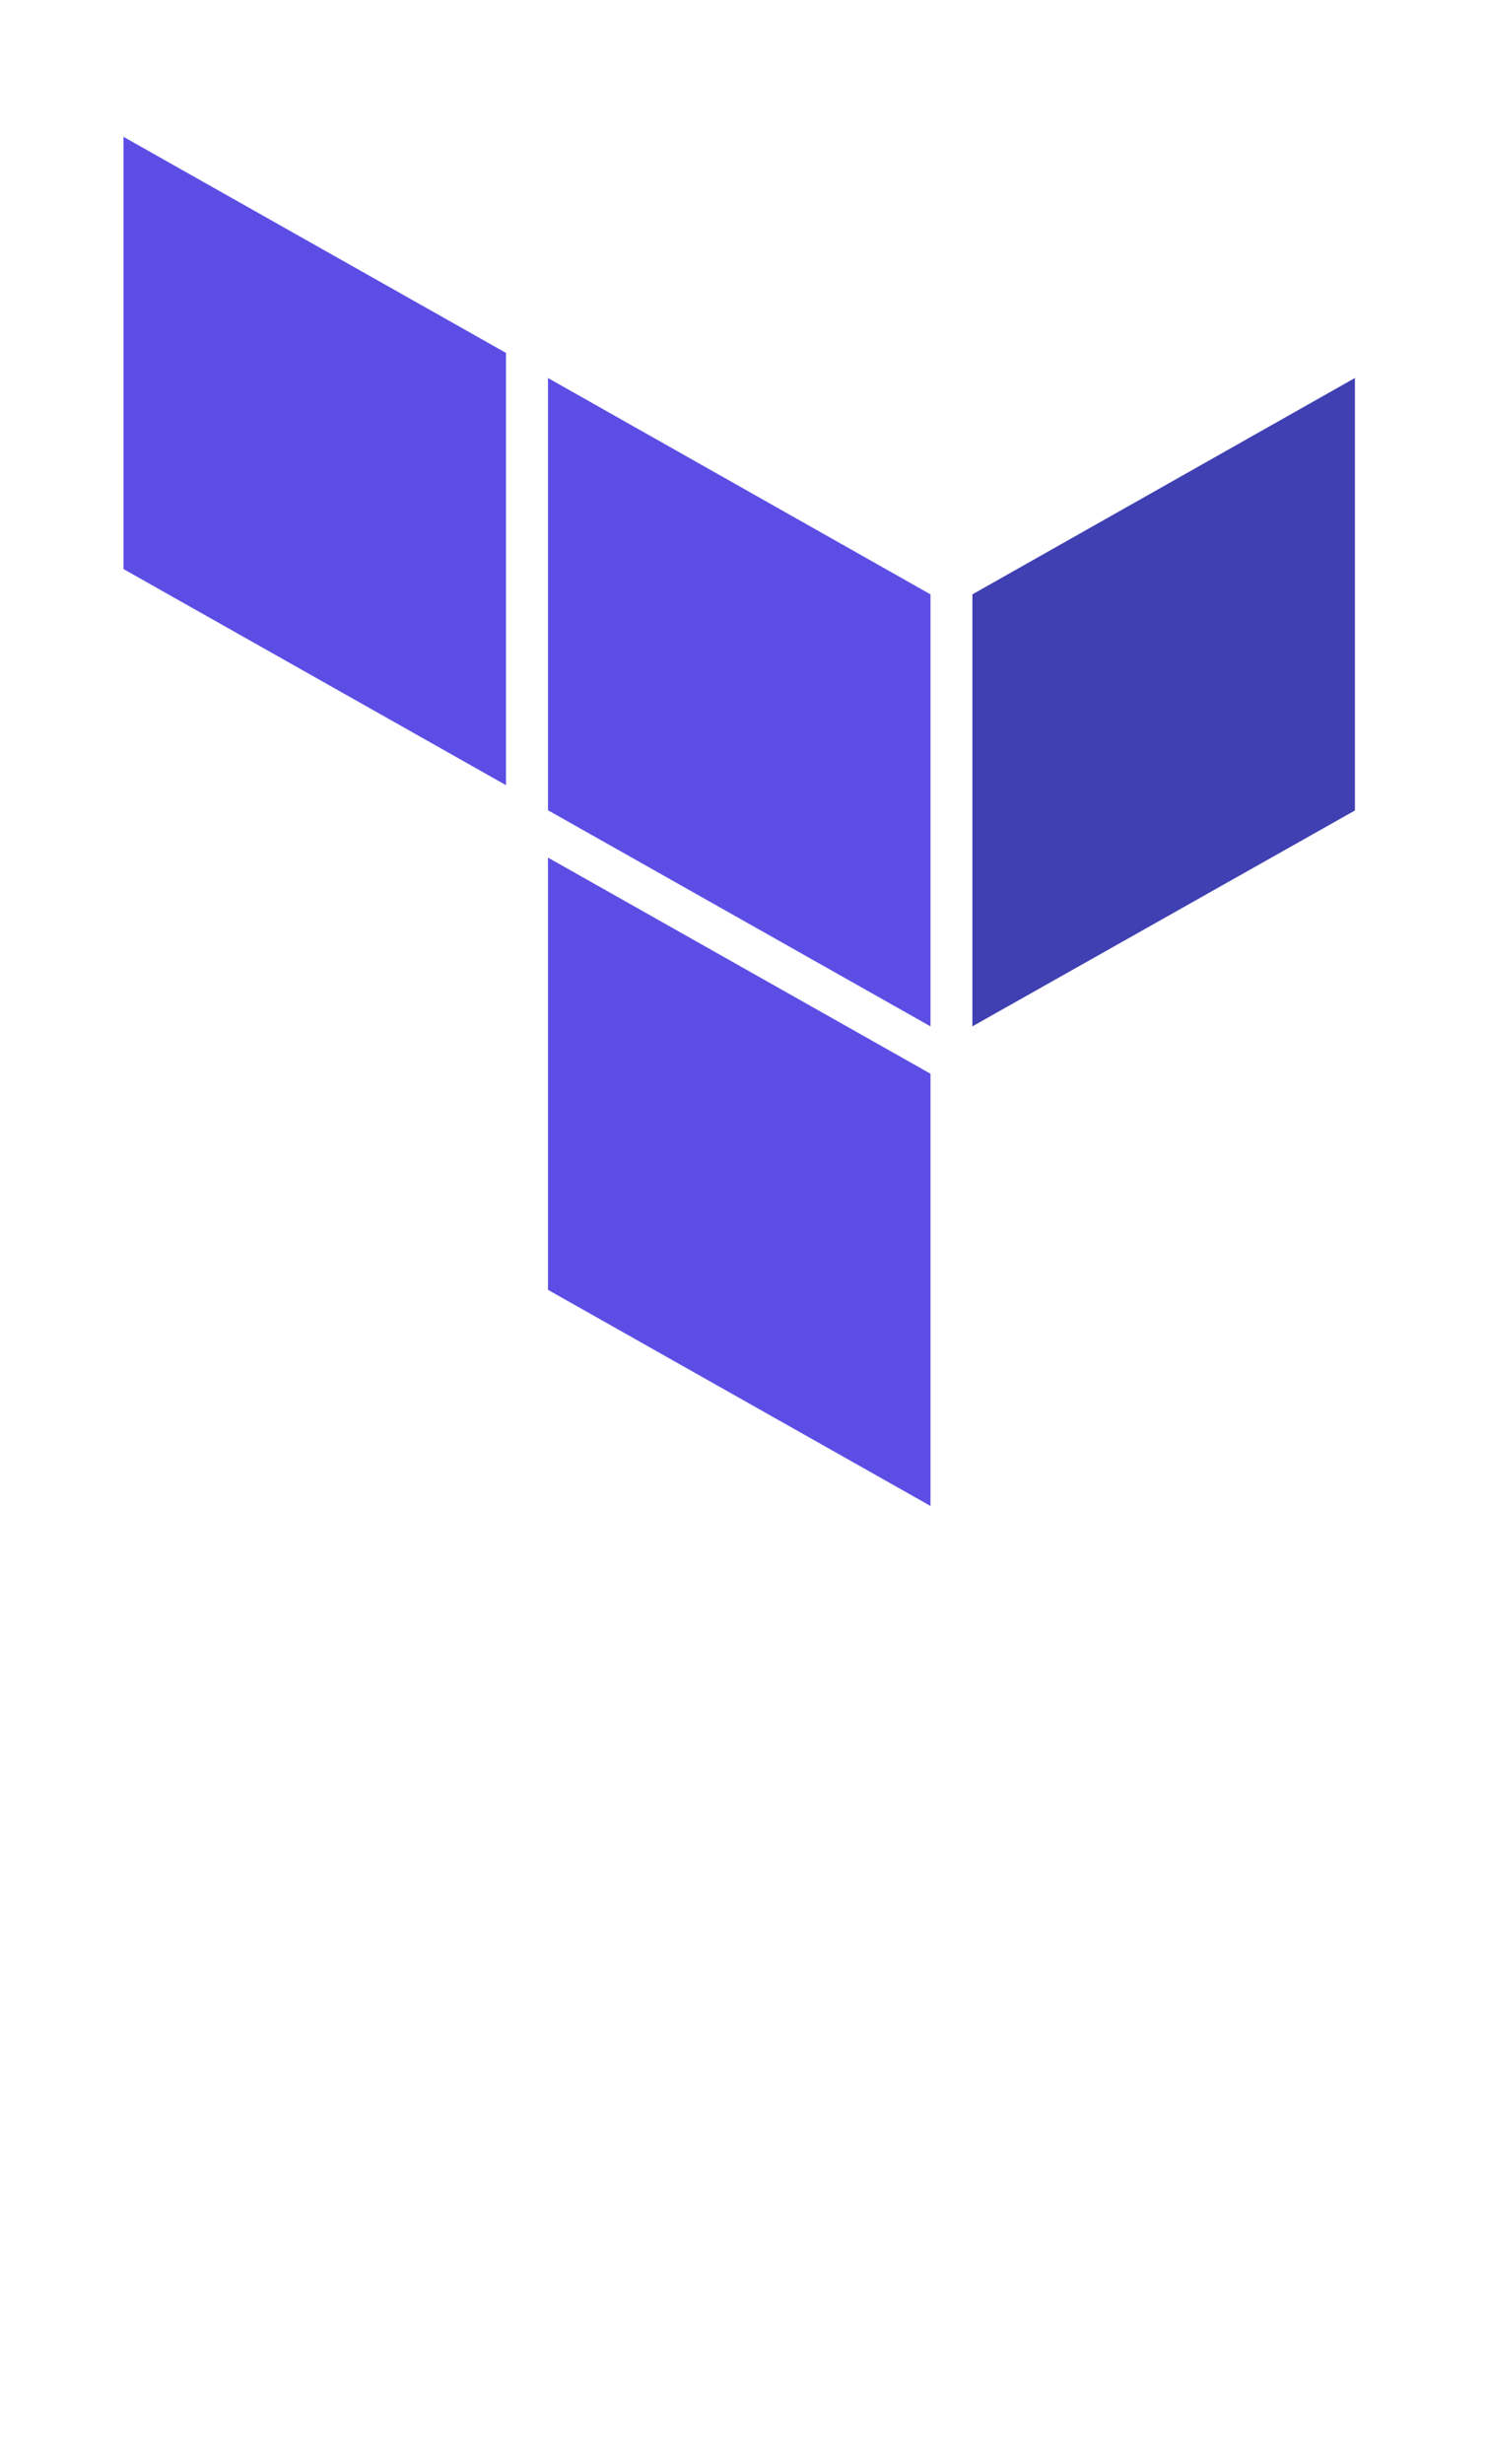 <?xml version="1.0" encoding="UTF-8" standalone="no"?>
<!DOCTYPE svg PUBLIC "-//W3C//DTD SVG 1.1//EN" "http://www.w3.org/Graphics/SVG/1.1/DTD/svg11.dtd">
<!-- Generated by Microsoft Visio, SVG Export Terraform.svg Page-1 -->
<svg xmlns="http://www.w3.org/2000/svg" xmlns:xlink="http://www.w3.org/1999/xlink" xmlns:ev="http://www.w3.org/2001/xml-events"
		width="0.855in" height="1.417in" viewBox="0 0 61.543 102.047" xml:space="preserve" color-interpolation-filters="sRGB"
		class="st3">
	<style type="text/css">
	<![CDATA[
		.st1 {fill:#5c4ee5;stroke:none;stroke-linecap:butt;stroke-width:0.75}
		.st2 {fill:#4040b2;stroke:none;stroke-linecap:butt;stroke-width:0.75}
		.st3 {fill:none;fill-rule:evenodd;font-size:12px;overflow:visible;stroke-linecap:square;stroke-miterlimit:3}
	]]>
	</style>

	<g>
		<title>Page-1</title>
		<g id="group422-1" transform="translate(5.102,-39.685)">
			<title>Terraform</title>
			<g id="group423-2">
				<title>Logo</title>
				<g id="shape424-3" transform="translate(17.588,-19.861)">
					<title>polygon3706</title>
					<path d="M15.85 102.05 L0 93.1 L0 75.2 L15.85 84.16 L15.85 102.05 Z" class="st1"/>
				</g>
				<g id="shape425-5" transform="translate(35.175,-19.861)">
					<title>polygon3708</title>
					<path d="M15.85 93.11 L15.85 75.2 L0 84.16 L0 102.05 L15.85 93.11 Z" class="st2"/>
				</g>
				<g id="shape426-7" transform="translate(0,-29.849)">
					<title>polygon3710</title>
					<path d="M15.85 102.05 L15.85 84.15 L0 75.2 L0 93.1 L15.85 102.05 Z" class="st1"/>
				</g>
				<g id="shape427-9" transform="translate(17.588,0)">
					<title>polygon3712</title>
					<path d="M15.85 84.27 L15.85 84.15 L0 75.2 L0 93.1 L15.85 102.05 L15.85 84.27 Z" class="st1"/>
				</g>
			</g>
		</g>
	</g>
</svg>
